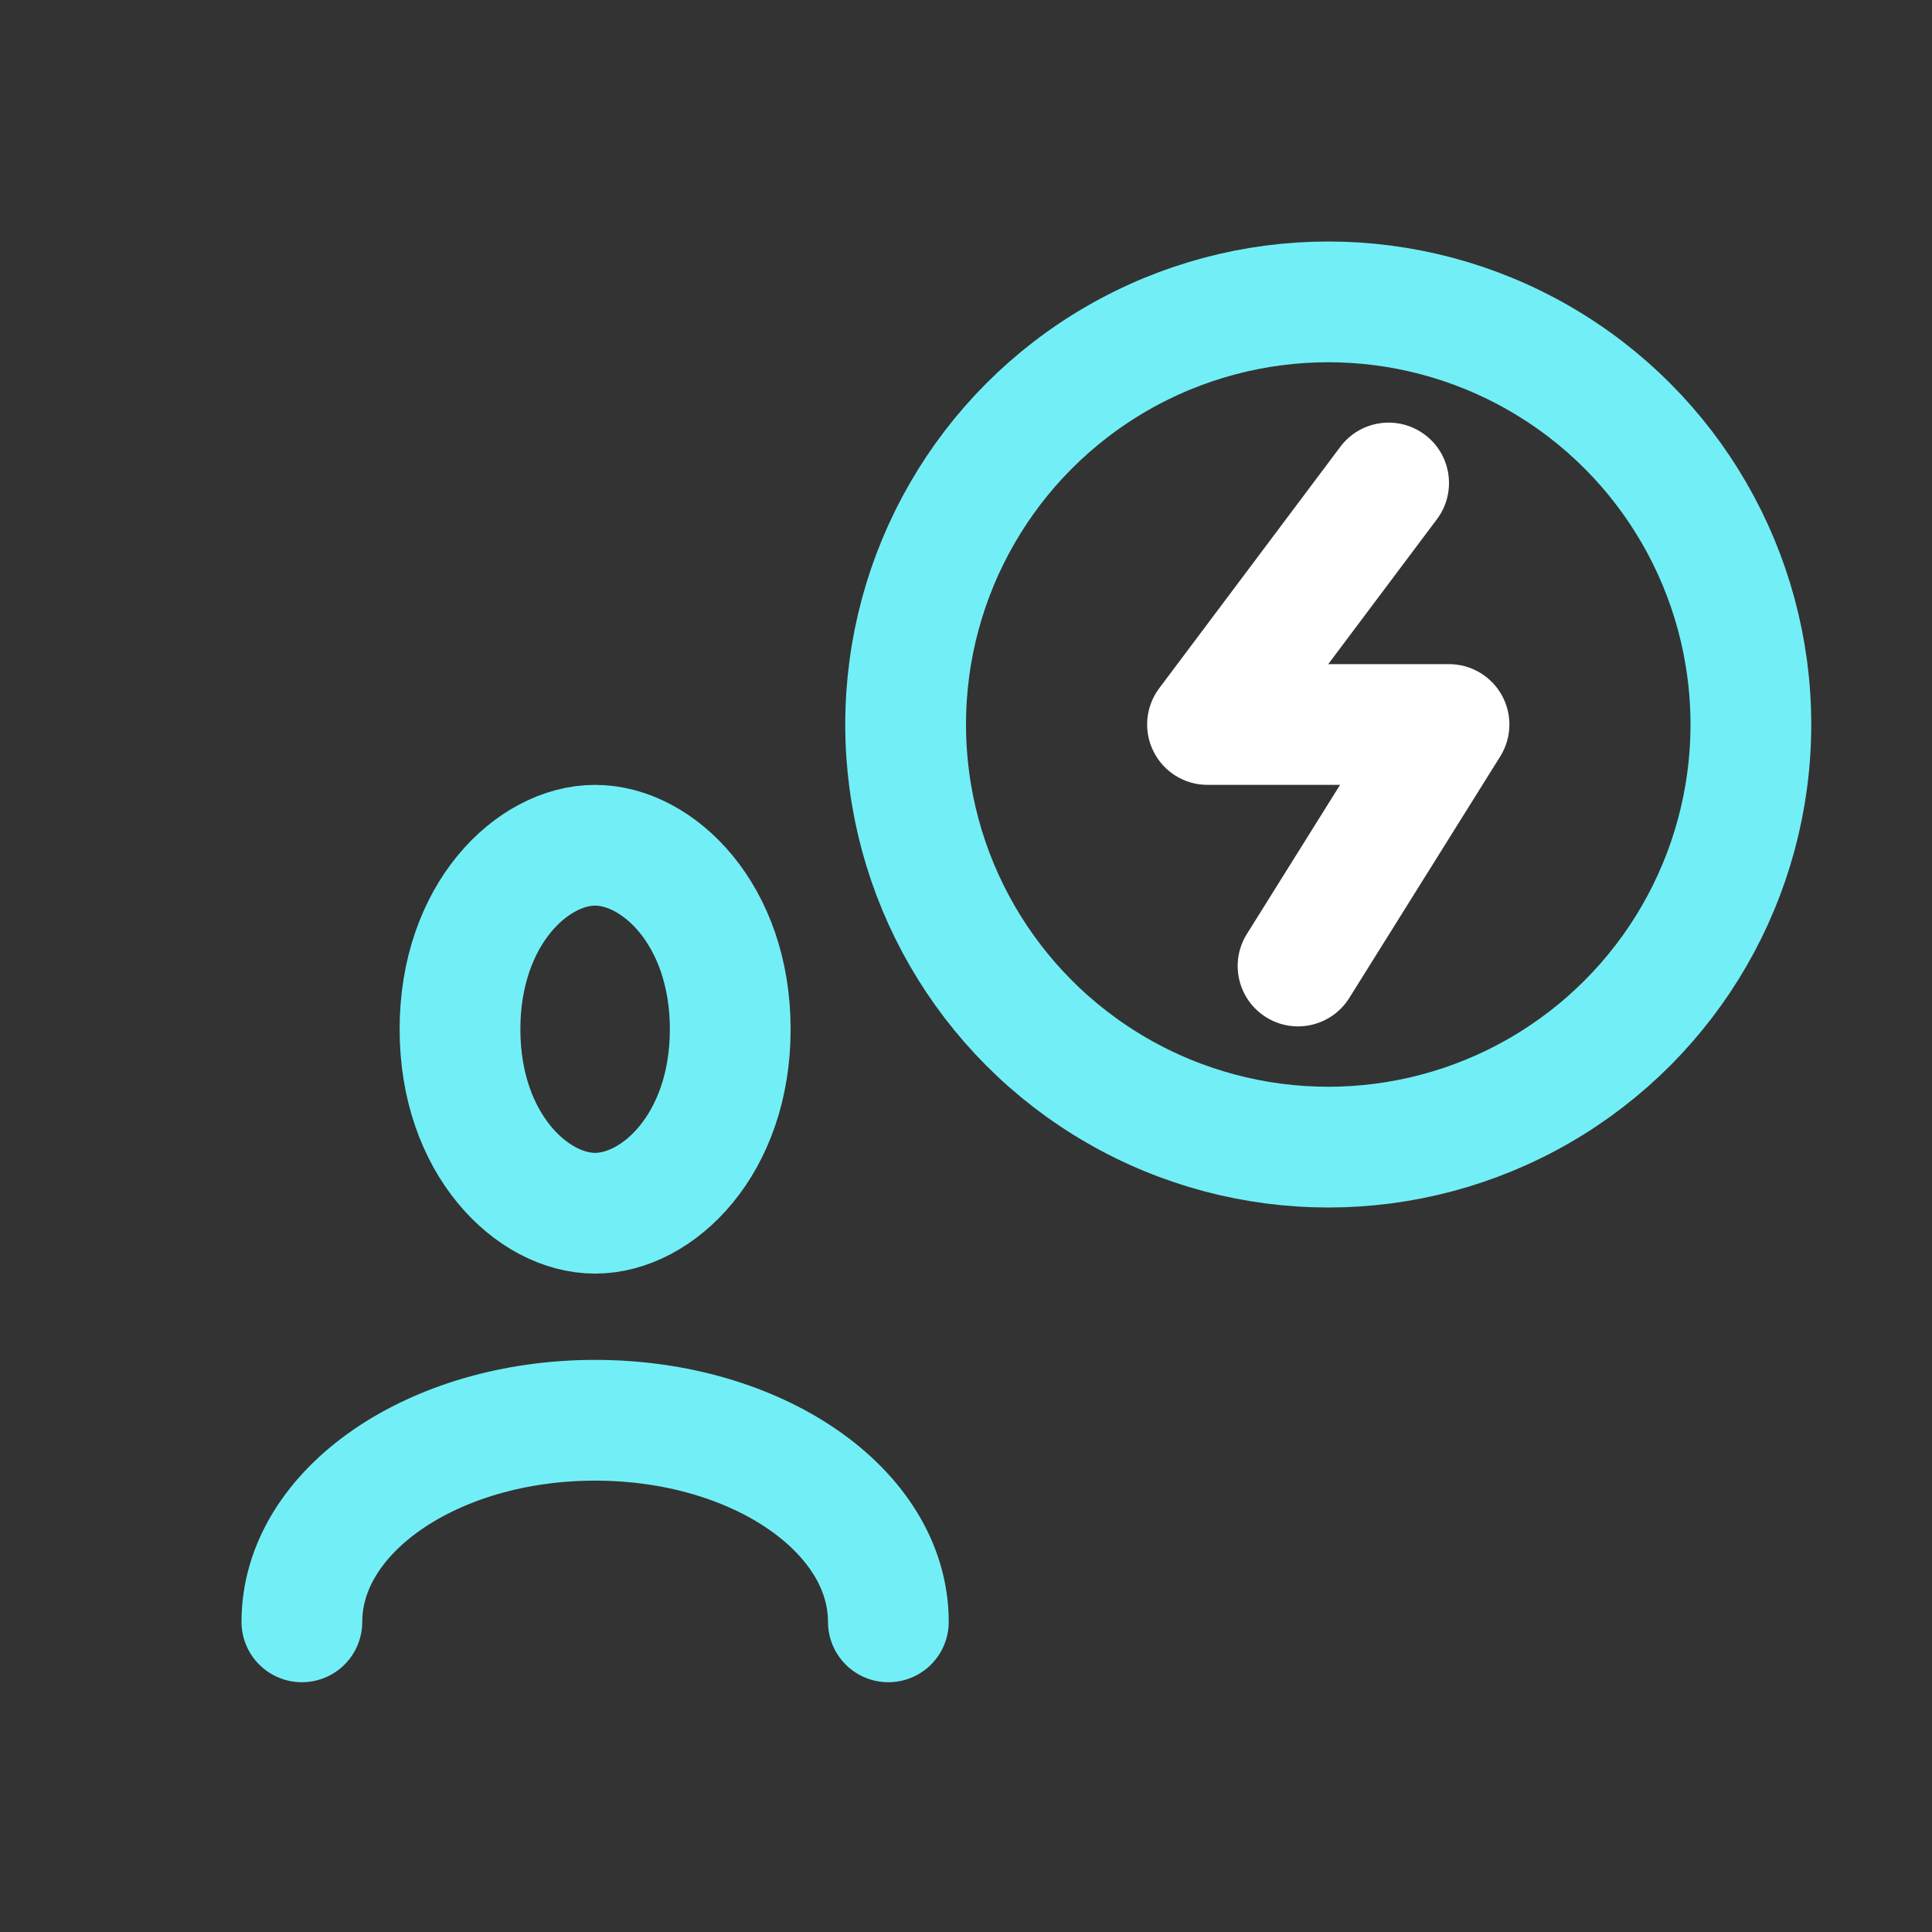 <svg width="32" height="32" viewBox="0 0 32 32" fill="none" xmlns="http://www.w3.org/2000/svg">
<rect x="0" y="0" width="32" height="32" fill="#333333" stroke="none"/>
<path d="M12.095 17.048C12.095 18.951 10.896 20.095 9.857 20.095C8.818 20.095 7.619 18.951 7.619 17.048C7.619 15.145 8.818 14 9.857 14C10.896 14 12.095 15.145 12.095 17.048Z" stroke="#72EFF6" stroke-width="2"/>
<path d="M14.714 26.863C14.714 25.019 12.54 23.524 9.857 23.524C7.175 23.524 5 25.019 5 26.863" stroke="#72EFF6" stroke-width="2" stroke-linecap="round"/>
<path d="M23.8 8.6C24.131 8.158 24.042 7.531 23.6 7.2C23.158 6.869 22.531 6.958 22.2 7.4L23.8 8.6ZM20 12L19.2 11.4C18.973 11.703 18.936 12.108 19.106 12.447C19.275 12.786 19.621 13 20 13V12ZM24 12L24.848 12.53C25.041 12.222 25.051 11.833 24.875 11.515C24.698 11.197 24.363 11 24 11V12ZM20.652 15.47C20.359 15.938 20.502 16.555 20.97 16.848C21.438 17.141 22.055 16.998 22.348 16.53L20.652 15.47ZM22.2 7.4L19.2 11.4L20.8 12.6L23.8 8.6L22.2 7.4ZM20 13H24V11H20V13ZM23.152 11.47L20.652 15.47L22.348 16.53L24.848 12.53L23.152 11.47Z" fill="white"/>
<circle cx="22" cy="12" r="7" stroke="#72EFF6" stroke-width="2"/>
</svg>

